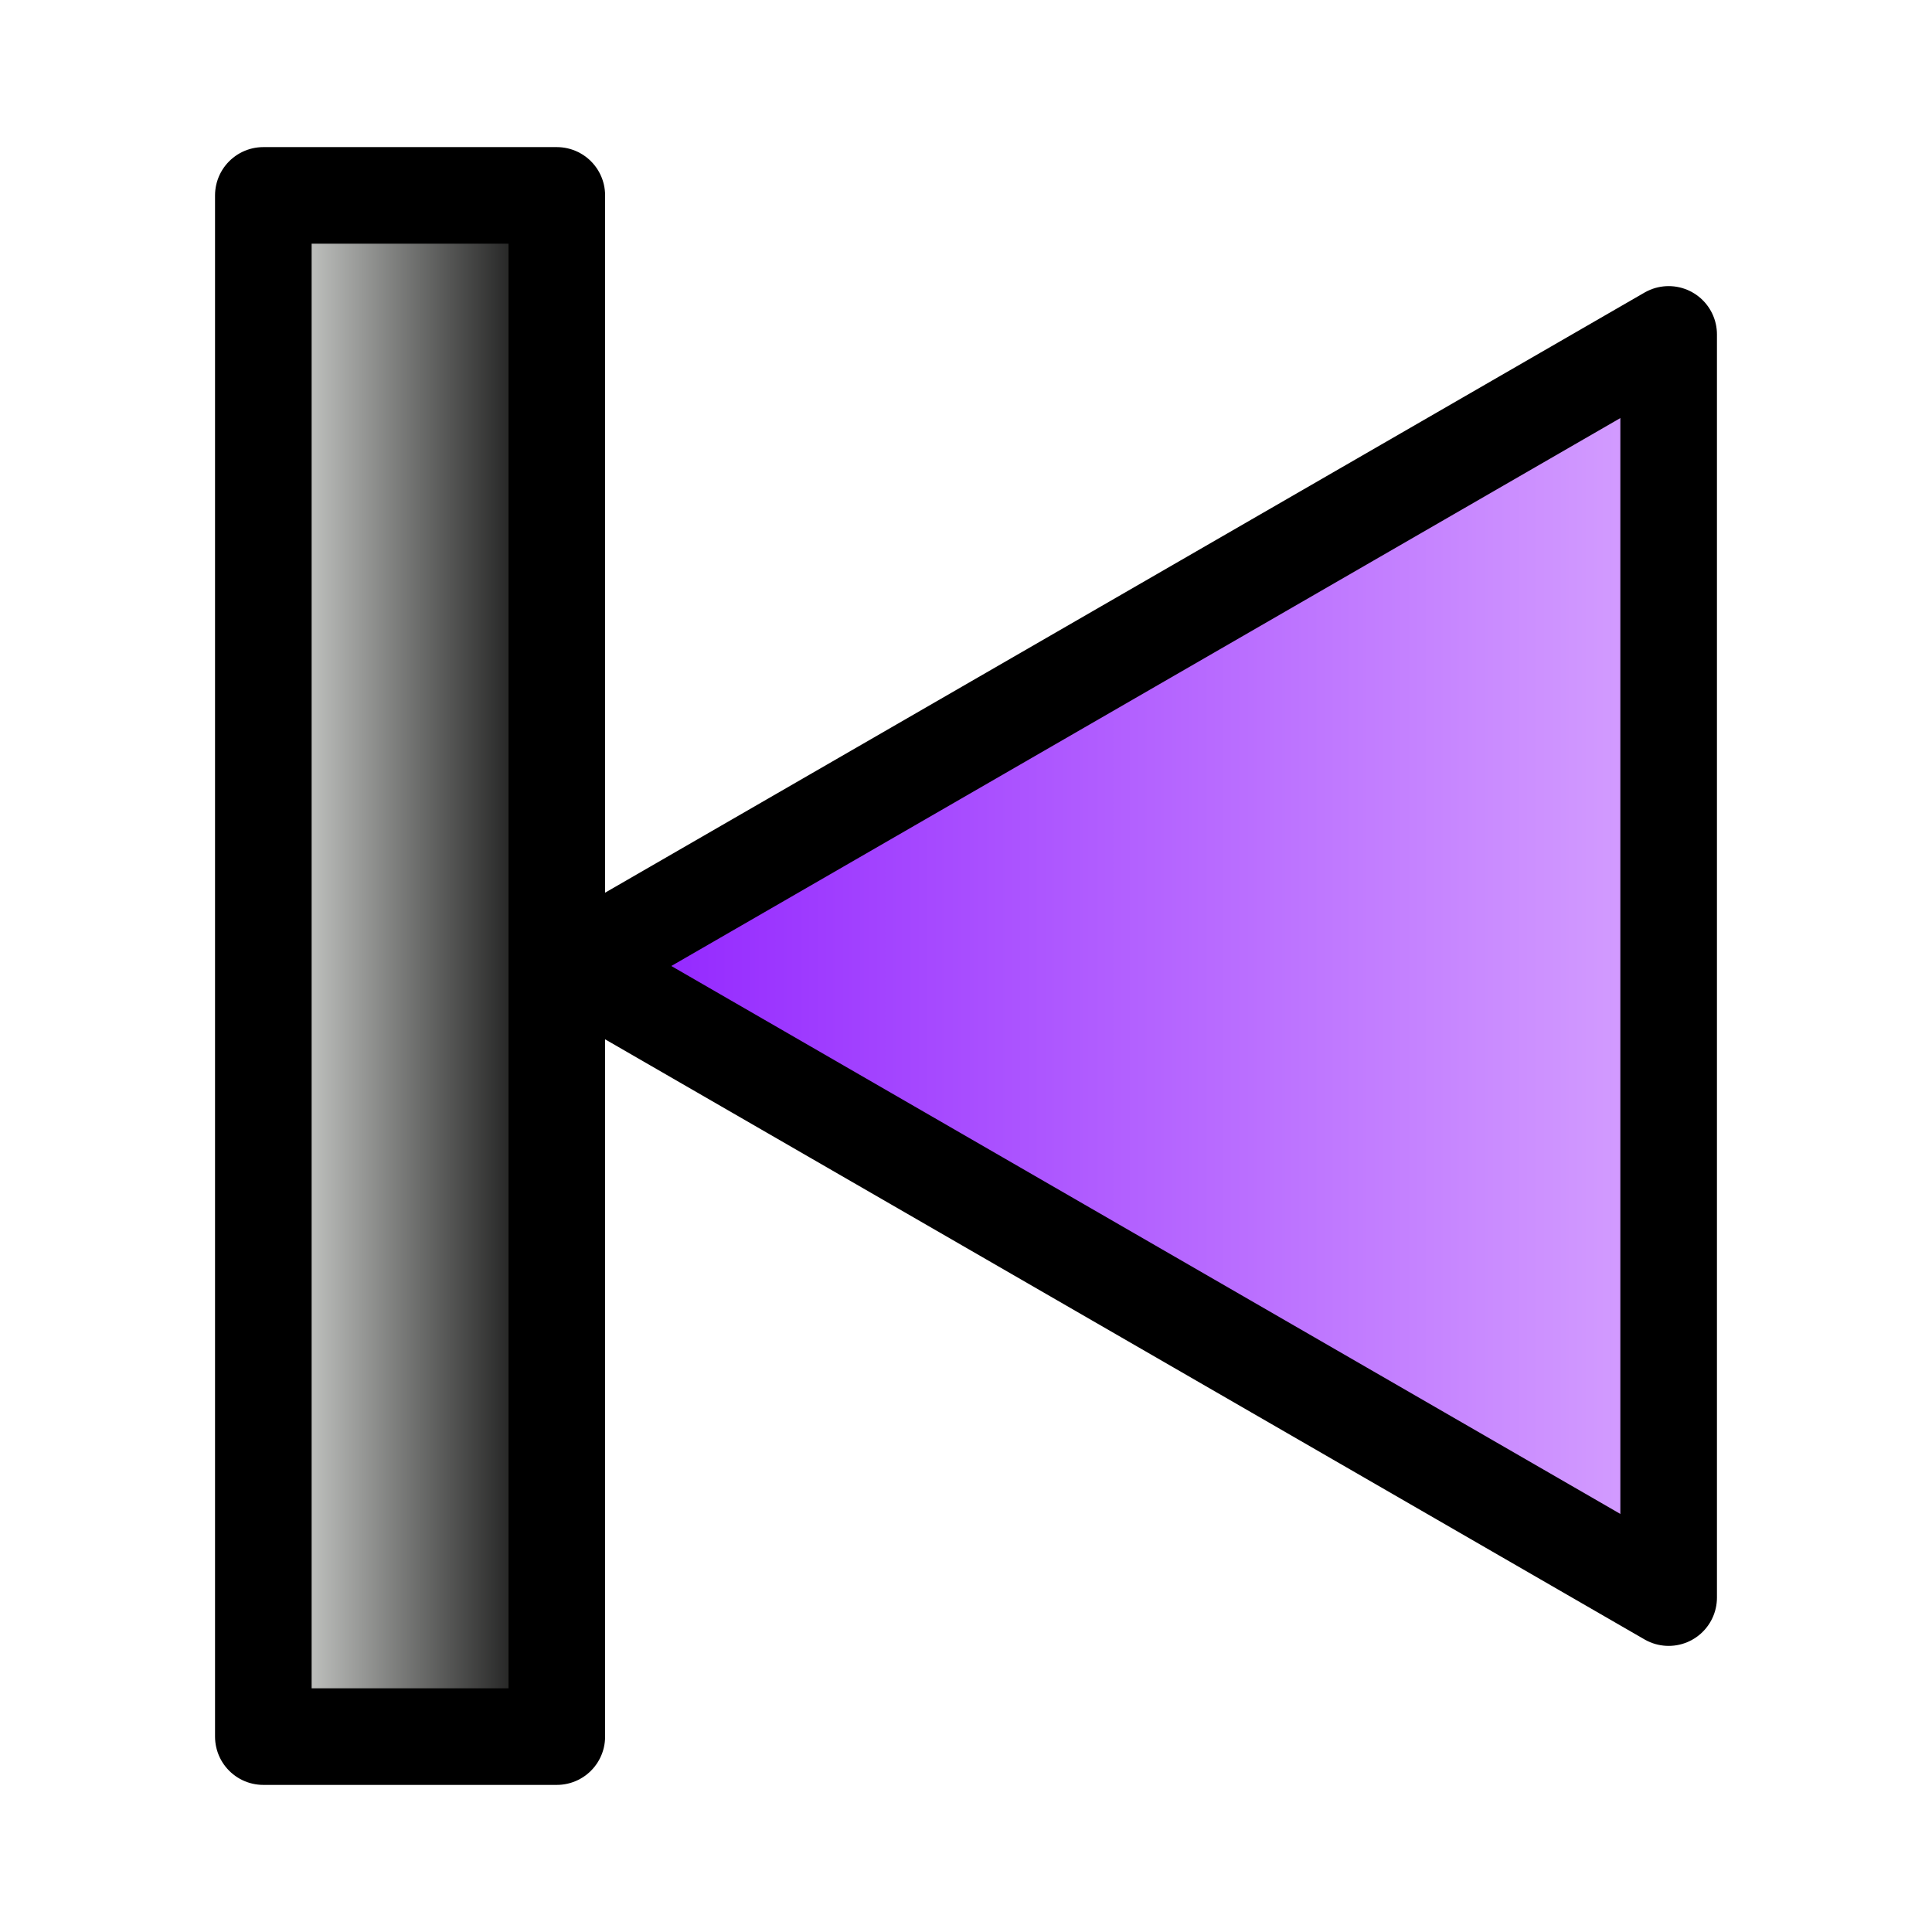<?xml version="1.0" encoding="UTF-8" standalone="no"?>
<!-- Created with Inkscape (http://www.inkscape.org/) -->

<svg
   xmlns:dc="http://purl.org/dc/elements/1.1/"
   xmlns:cc="http://creativecommons.org/ns#"
   xmlns:rdf="http://www.w3.org/1999/02/22-rdf-syntax-ns#"
   xmlns:svg="http://www.w3.org/2000/svg"
   xmlns="http://www.w3.org/2000/svg"
   xmlns:xlink="http://www.w3.org/1999/xlink"
   xmlns:sodipodi="http://sodipodi.sourceforge.net/DTD/sodipodi-0.dtd"
   xmlns:inkscape="http://www.inkscape.org/namespaces/inkscape"
   version="1.0"
   width="100"
   height="100"
   id="svg2"
   inkscape:version="0.48.5 r10040"
   sodipodi:docname="traj_first.svg">
  <sodipodi:namedview
     pagecolor="#ffffff"
     bordercolor="#666666"
     borderopacity="1"
     objecttolerance="10"
     gridtolerance="10"
     guidetolerance="10"
     inkscape:pageopacity="0"
     inkscape:pageshadow="2"
     inkscape:window-width="1600"
     inkscape:window-height="834"
     id="namedview19"
     showgrid="false"
     inkscape:zoom="2.36"
     inkscape:cx="-24.323333"
     inkscape:cy="49.963878"
     inkscape:window-x="0"
     inkscape:window-y="27"
     inkscape:window-maximized="1"
     inkscape:current-layer="svg2" />
  <defs
     id="defs4">
    <linearGradient
       id="linearGradient3345">
      <stop
         id="stop3347"
         style="stop-color:#000000;stop-opacity:1"
         offset="0" />
      <stop
         id="stop3349"
         style="stop-color:#e5e7e4;stop-opacity:1"
         offset="1" />
    </linearGradient>
    <linearGradient
       id="linearGradient3216">
      <stop
         id="stop3218"
         style="stop-color:#d6a2ff;stop-opacity:1"
         offset="0" />
      <stop
         id="stop3220"
         style="stop-color:#8e1dff;stop-opacity:1"
         offset="1" />
    </linearGradient>
    <linearGradient
       x1="19.102"
       y1="65.918"
       x2="54.399"
       y2="65.918"
       id="linearGradient3371"
       xlink:href="#linearGradient3216"
       gradientUnits="userSpaceOnUse" />
    <linearGradient
       x1="7.045"
       y1="50.647"
       x2="33.361"
       y2="50.647"
       id="linearGradient3393"
       xlink:href="#linearGradient3345"
       gradientUnits="userSpaceOnUse"
       gradientTransform="matrix(0.865,0,0,1.221,2.117,-14.019)" />
    <linearGradient
       id="linearGradient3345-8">
      <stop
         id="stop3347-4"
         style="stop-color:#000000;stop-opacity:1"
         offset="0" />
      <stop
         id="stop3349-2"
         style="stop-color:#e5e7e4;stop-opacity:1"
         offset="1" />
    </linearGradient>
    <linearGradient
       y2="50.647"
       x2="33.361"
       y1="50.647"
       x1="7.045"
       gradientTransform="matrix(0.598,0,0,1.268,-35.812,-14.214)"
       gradientUnits="userSpaceOnUse"
       id="linearGradient5493"
       xlink:href="#linearGradient3345-8"
       inkscape:collect="always" />
    <linearGradient
       inkscape:collect="always"
       xlink:href="#linearGradient3345"
       id="linearGradient5522"
       gradientUnits="userSpaceOnUse"
       gradientTransform="matrix(0.865,0,0,1.221,2.117,-14.019)"
       x1="7.045"
       y1="50.647"
       x2="33.361"
       y2="50.647" />
    <linearGradient
       inkscape:collect="always"
       xlink:href="#linearGradient3216"
       id="linearGradient5526"
       gradientUnits="userSpaceOnUse"
       x1="19.102"
       y1="65.918"
       x2="54.399"
       y2="65.918"
       gradientTransform="matrix(-1.647,0,0,1.647,121.088,-58.564)" />
    <linearGradient
       inkscape:collect="always"
       xlink:href="#linearGradient3216"
       id="linearGradient6044"
       gradientUnits="userSpaceOnUse"
       gradientTransform="matrix(-1.647,0,0,1.647,121.088,-58.564)"
       x1="19.102"
       y1="65.918"
       x2="54.399"
       y2="65.918" />
    <linearGradient
       inkscape:collect="always"
       xlink:href="#linearGradient3345-8"
       id="linearGradient6046"
       gradientUnits="userSpaceOnUse"
       gradientTransform="matrix(0.598,0,0,1.268,-35.812,-14.214)"
       x1="7.045"
       y1="50.647"
       x2="33.361"
       y2="50.647" />
    <linearGradient
       inkscape:collect="always"
       xlink:href="#linearGradient3345-8"
       id="linearGradient6049"
       gradientUnits="userSpaceOnUse"
       gradientTransform="matrix(0.598,0,0,1.268,-35.82,-14.214)"
       x1="7.045"
       y1="50.647"
       x2="33.361"
       y2="50.647" />
    <linearGradient
       inkscape:collect="always"
       xlink:href="#linearGradient3216"
       id="linearGradient6053"
       gradientUnits="userSpaceOnUse"
       gradientTransform="matrix(-1.647,0,0,1.647,121.096,-58.564)"
       x1="19.102"
       y1="65.918"
       x2="54.399"
       y2="65.918" />
    <linearGradient
       inkscape:collect="always"
       xlink:href="#linearGradient3216"
       id="linearGradient6059"
       gradientUnits="userSpaceOnUse"
       gradientTransform="matrix(-1.647,0,0,1.647,121.096,-58.564)"
       x1="19.102"
       y1="65.918"
       x2="54.399"
       y2="65.918" />
    <linearGradient
       inkscape:collect="always"
       xlink:href="#linearGradient3345-8"
       id="linearGradient6061"
       gradientUnits="userSpaceOnUse"
       gradientTransform="matrix(0.598,0,0,1.268,-35.82,-14.214)"
       x1="7.045"
       y1="50.647"
       x2="33.361"
       y2="50.647" />
  </defs>
  <g
     id="g6055"
     transform="translate(-2.512,0)">
    <path
       d="M 88.881,17.309 32.259,50 l 56.622,32.691 0,-65.381 z"
       id="path3224"
       style="fill:url(#linearGradient6059);fill-opacity:1;fill-rule:evenodd;stroke:#000000;stroke-width:5;stroke-linecap:round;stroke-linejoin:round;stroke-miterlimit:4;stroke-opacity:1;stroke-dasharray:none;stroke-dashoffset:2.634"
       inkscape:connector-curvature="0" />
    <rect
       width="15.19"
       height="79.772"
       x="-31.332"
       y="10.114"
       transform="scale(-1,1)"
       id="rect3343-9"
       style="fill:url(#linearGradient6061);fill-opacity:1;fill-rule:evenodd;stroke:#000000;stroke-width:5;stroke-linecap:round;stroke-linejoin:round;stroke-miterlimit:4;stroke-opacity:1;stroke-dasharray:none;stroke-dashoffset:2.634" />
  </g>
</svg>
